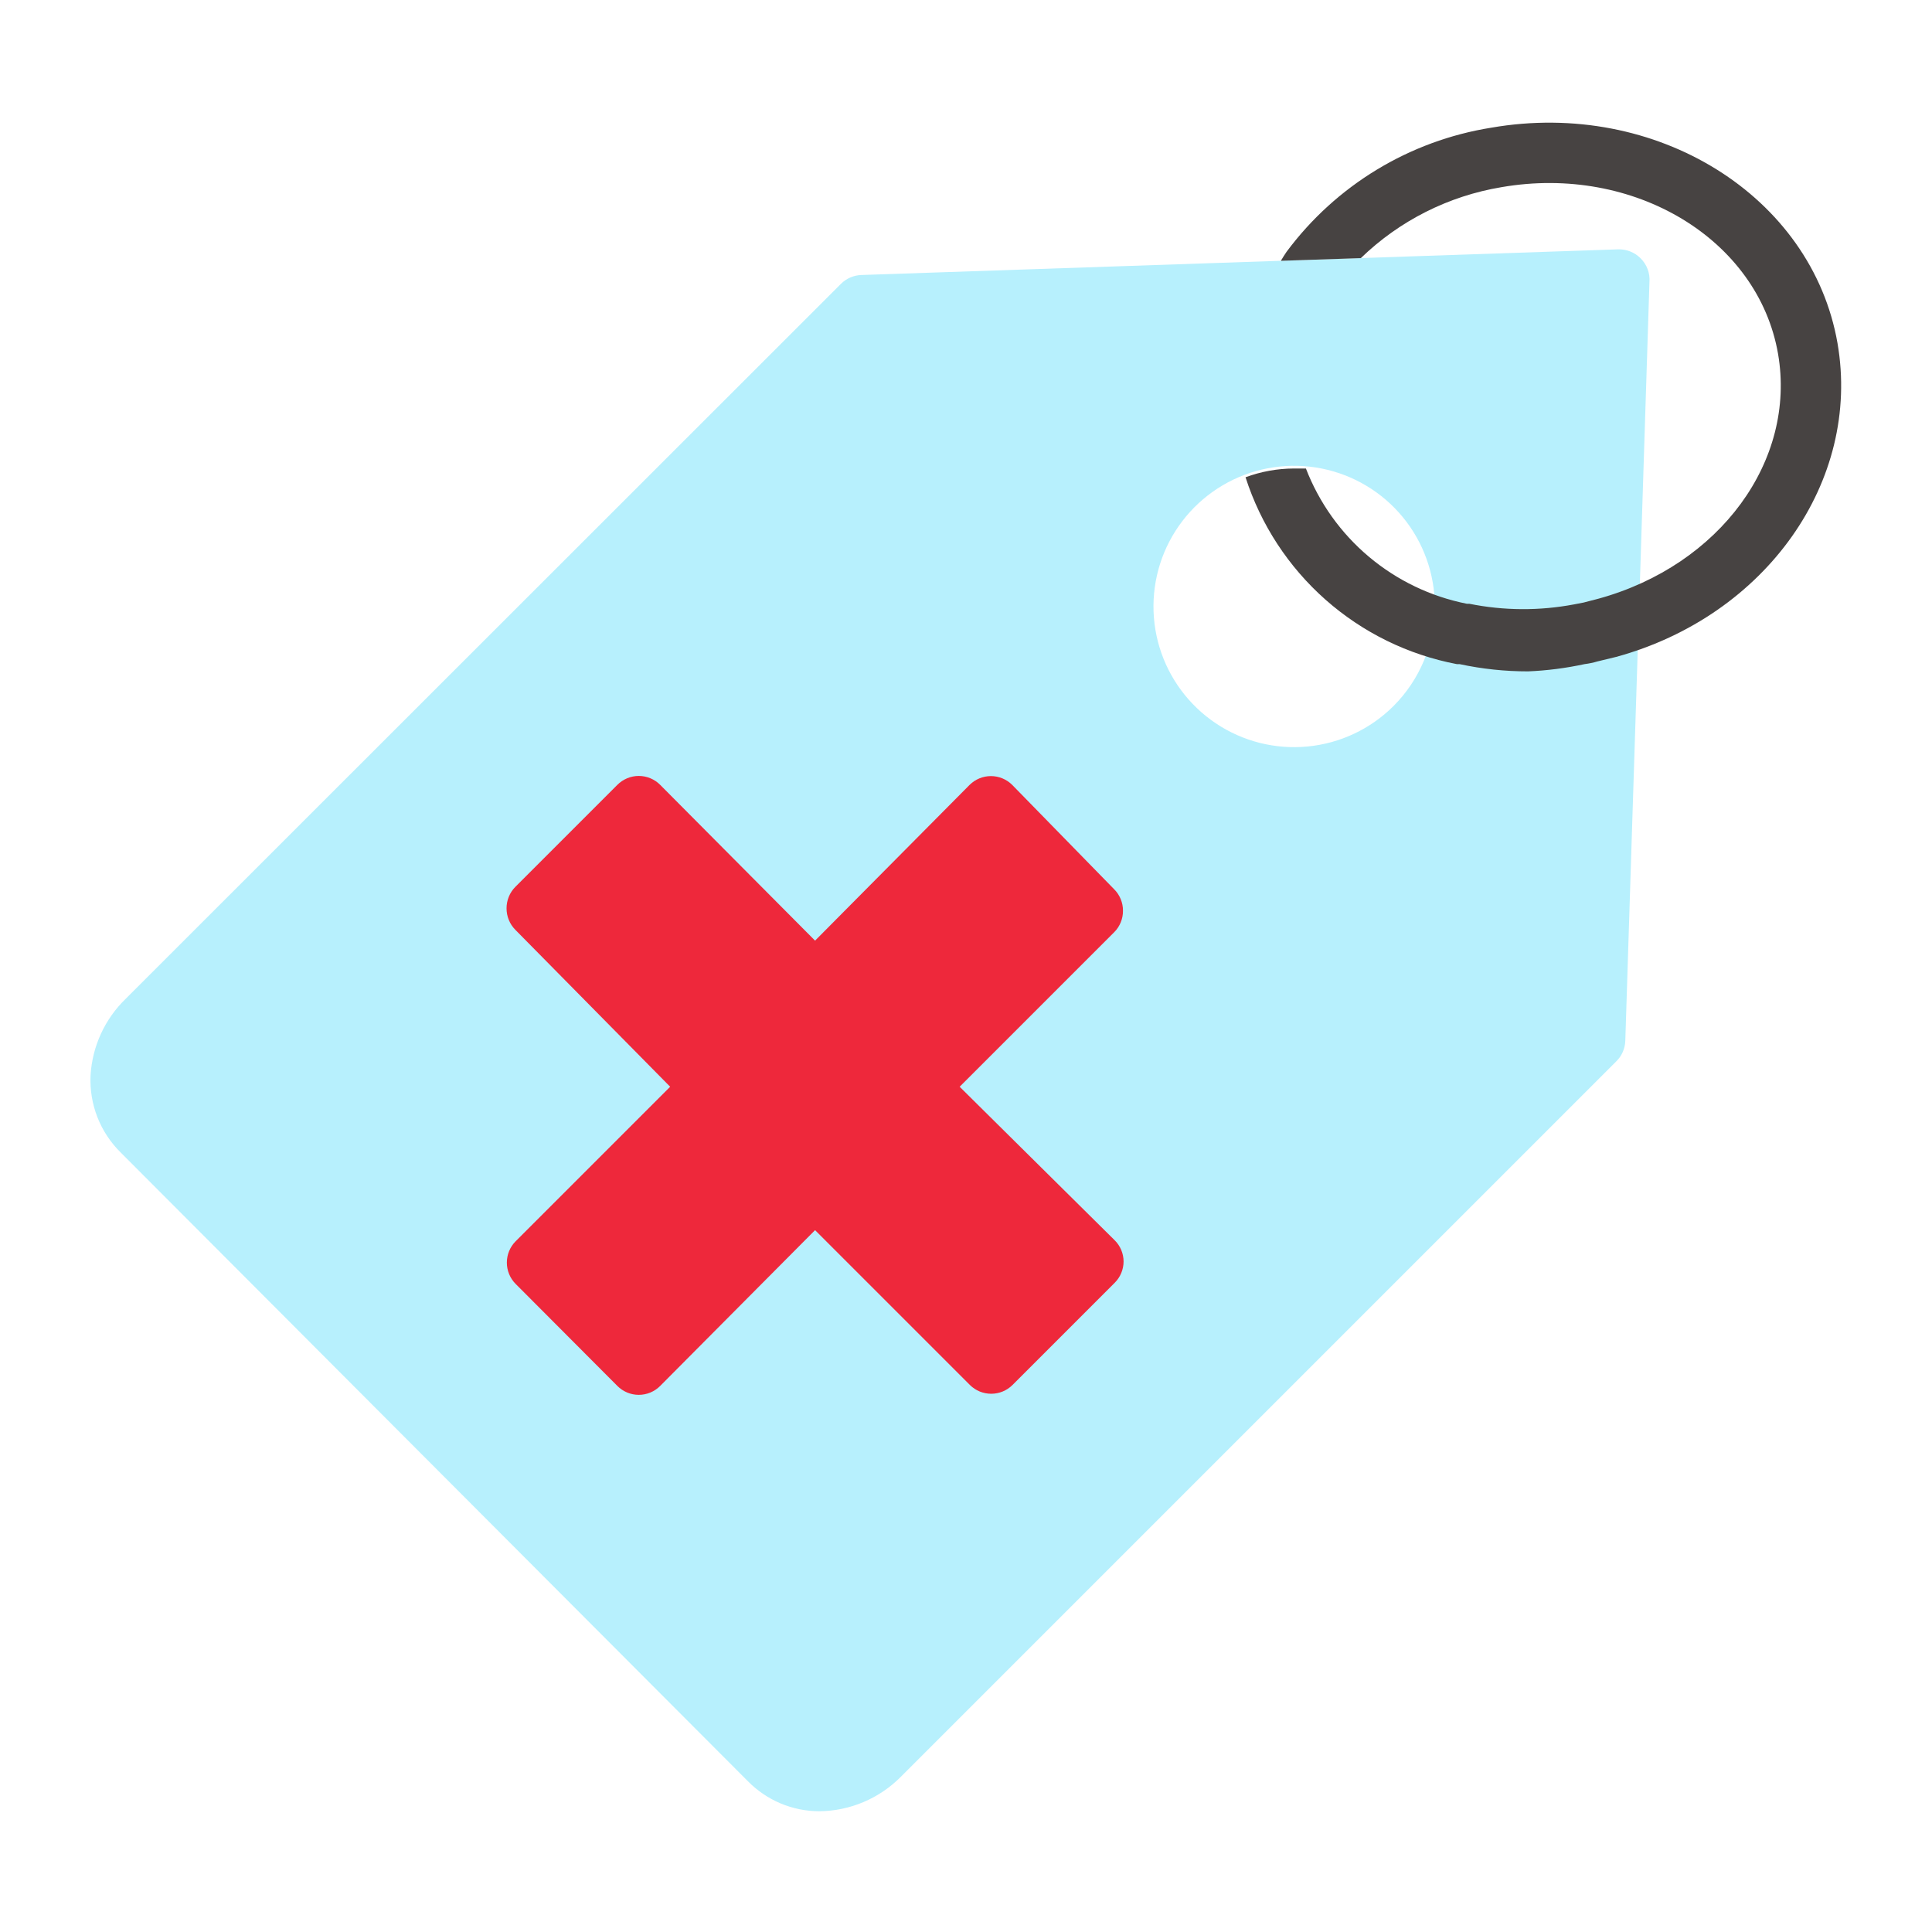 <svg width="64" height="64" viewBox="0 0 64 64" fill="none" xmlns="http://www.w3.org/2000/svg">
<path d="M54.34 8.55C54.243 8.454 54.127 8.379 54 8.329C53.873 8.279 53.737 8.256 53.6 8.26L28.53 9.11C28.278 9.119 28.039 9.223 27.86 9.4L4.16 33.09C3.471 33.759 3.057 34.662 3 35.62C2.977 36.093 3.054 36.566 3.226 37.007C3.399 37.449 3.662 37.848 4 38.18L24.77 59C25.079 59.316 25.448 59.567 25.855 59.739C26.262 59.91 26.698 59.999 27.14 60C28.16 59.99 29.134 59.577 29.85 58.85L53.55 35.15C53.728 34.972 53.831 34.732 53.84 34.48L54.64 9.35C54.652 9.203 54.632 9.055 54.58 8.917C54.528 8.778 54.446 8.653 54.34 8.55ZM46.16 23.39C45.397 24.151 44.393 24.624 43.321 24.728C42.248 24.833 41.172 24.562 40.277 23.962C39.381 23.362 38.721 22.47 38.409 21.439C38.098 20.407 38.153 19.299 38.566 18.303C38.98 17.308 39.725 16.487 40.676 15.979C41.627 15.472 42.724 15.309 43.781 15.52C44.838 15.731 45.789 16.301 46.473 17.135C47.157 17.968 47.53 19.013 47.53 20.09C47.529 21.328 47.036 22.515 46.16 23.39Z" fill="#B7F0FD"/>
<path d="M36.92 41.08L31.79 36L36.91 30.88C37.003 30.787 37.076 30.676 37.126 30.554C37.176 30.432 37.201 30.302 37.2 30.17C37.201 30.038 37.176 29.908 37.126 29.786C37.076 29.664 37.003 29.553 36.91 29.46L33.53 26C33.343 25.814 33.09 25.709 32.825 25.709C32.561 25.709 32.308 25.814 32.12 26L27 31.16L21.87 26C21.777 25.906 21.667 25.832 21.545 25.781C21.423 25.73 21.292 25.704 21.16 25.704C21.028 25.704 20.898 25.73 20.776 25.781C20.654 25.832 20.543 25.906 20.45 26L17.07 29.38C16.978 29.473 16.904 29.584 16.855 29.706C16.805 29.828 16.78 29.958 16.78 30.09C16.78 30.221 16.805 30.352 16.855 30.474C16.904 30.596 16.978 30.706 17.07 30.8L22.2 36L17.08 41.12C16.894 41.307 16.79 41.561 16.79 41.825C16.79 42.089 16.894 42.343 17.08 42.53L20.45 45.91C20.543 46.004 20.654 46.078 20.776 46.129C20.898 46.18 21.028 46.206 21.16 46.206C21.292 46.206 21.423 46.18 21.545 46.129C21.667 46.078 21.777 46.004 21.87 45.91L27 40.75L32.13 45.88C32.224 45.973 32.335 46.046 32.456 46.096C32.578 46.145 32.709 46.171 32.84 46.17C33.103 46.169 33.354 46.065 33.54 45.88L36.93 42.49C37.115 42.304 37.219 42.052 37.22 41.79C37.22 41.658 37.193 41.527 37.142 41.405C37.09 41.283 37.015 41.172 36.92 41.08Z" fill="#EE283B"/>
<path d="M60.87 11.37C60.02 6.49 54.87 3.28 49.4 4.23C46.69 4.662 44.257 6.138 42.62 8.34C42.55 8.44 42.49 8.54 42.43 8.64L45.08 8.55C46.358 7.311 47.984 6.492 49.74 6.2C54.13 5.44 58.24 7.92 58.9 11.72C59.51 15.26 56.98 18.72 52.96 19.83L52.46 19.96L52.15 20.02C50.999 20.238 49.818 20.232 48.67 20H48.59C47.396 19.763 46.281 19.228 45.349 18.445C44.417 17.662 43.699 16.656 43.26 15.52H42.86C42.314 15.522 41.772 15.62 41.26 15.81C41.763 17.376 42.678 18.777 43.91 19.866C45.142 20.955 46.645 21.692 48.26 22H48.35C49.096 22.16 49.857 22.241 50.62 22.24C51.249 22.214 51.874 22.133 52.49 22C52.635 21.982 52.779 21.952 52.92 21.91L53.54 21.76C58.5 20.4 61.66 15.94 60.87 11.37Z" fill="#474342"/>
</svg>
